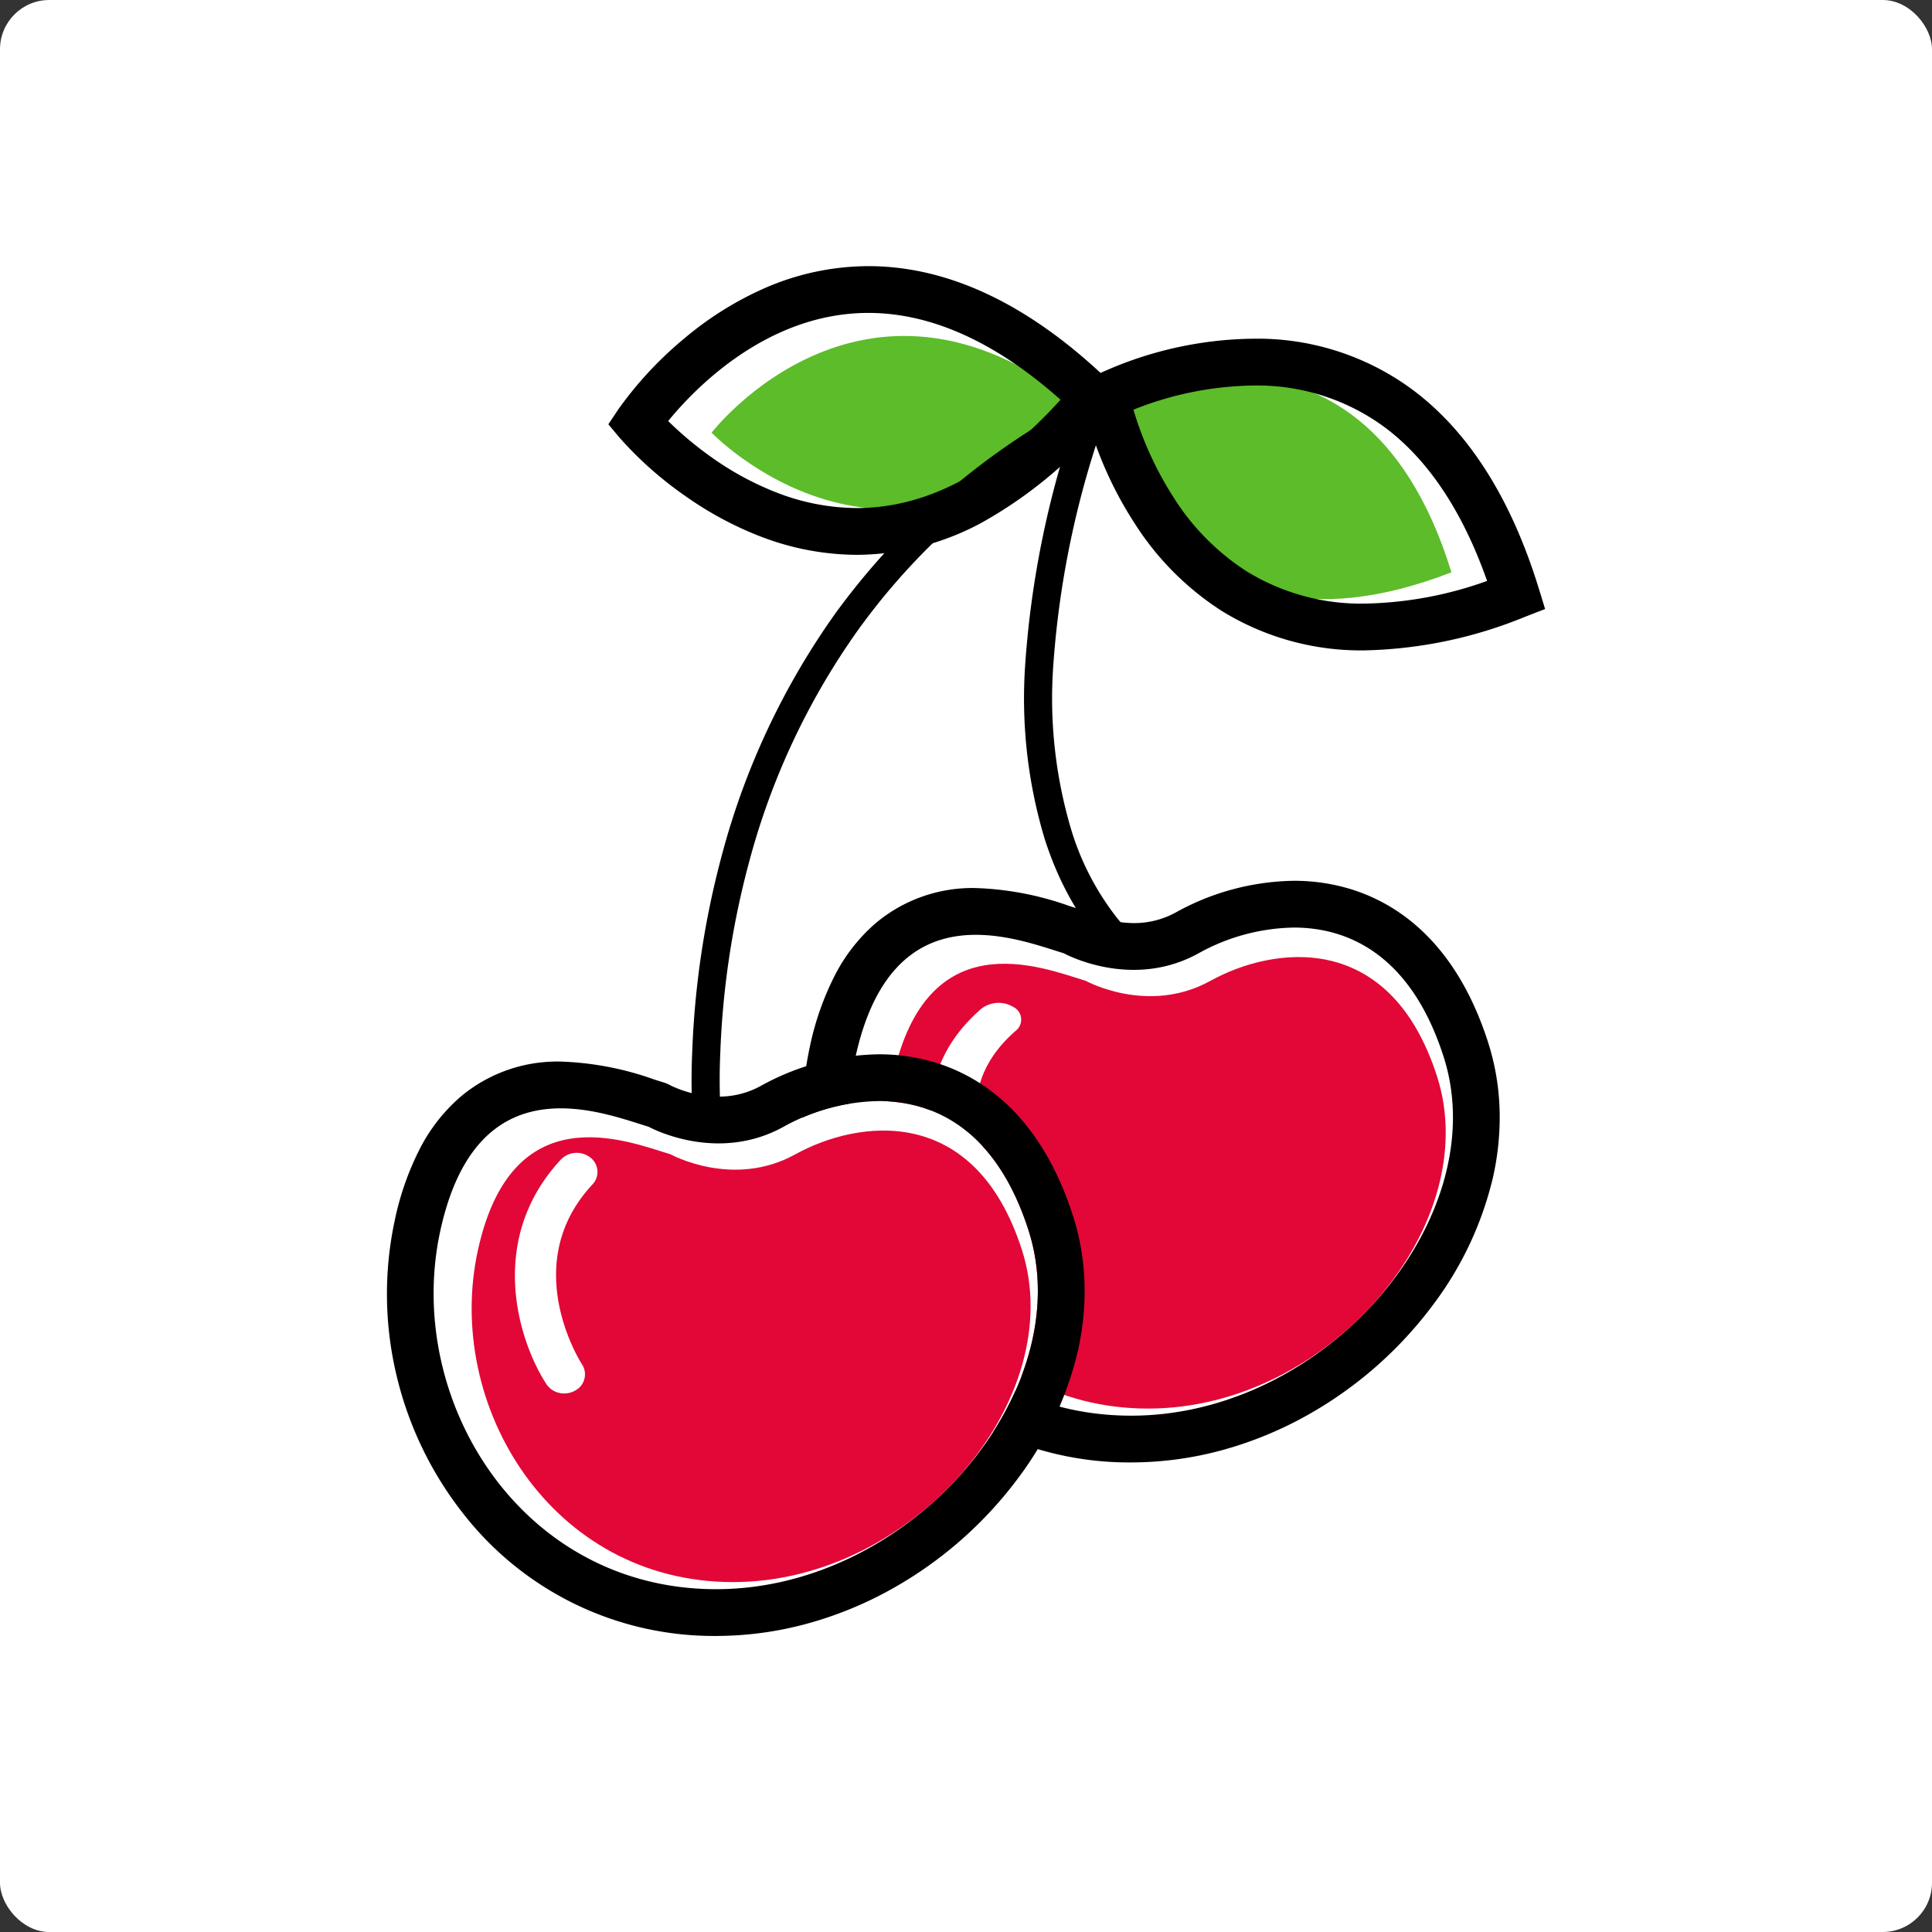 <svg xmlns="http://www.w3.org/2000/svg" width="196" height="196" viewBox="0 0 196 196">
  <rect x="0" y="0" width="196" height="196" fill="#333333" stroke="none"/>
  <g id="Group_1959" data-name="Group 1959" transform="translate(-1454 -166)">
    <g id="Group_1907" data-name="Group 1907" transform="translate(1157 97)">
      <rect id="Rectangle_1254" data-name="Rectangle 1254" width="196" height="196" rx="5" transform="translate(297 69)" fill="#fff"/>
    </g>
    <g id="Group_1874" data-name="Group 1874" transform="translate(318.261 28.42)">
      <path id="Path_2817" data-name="Path 2817" d="M1294.516,116.862c-29.567,11.475-35.062-16.978-35.062-16.978S1285.183,86.551,1294.516,116.862Z" transform="translate(-11.529 78.777)" fill="#5cbc2a"/>
      <path id="Path_2818" data-name="Path 2818" d="M1285.589,124.6a26.842,26.842,0,0,1-14.55-4.022,29.044,29.044,0,0,1-8.731-8.749,38.524,38.524,0,0,1-5.327-12.556l-.336-1.741,1.574-.816a38.278,38.278,0,0,1,16.043-3.734,26.445,26.445,0,0,1,16.064,5.1c5.73,4.228,10.07,11.028,12.9,20.211l.65,2.111-2.059.8A45.317,45.317,0,0,1,1285.589,124.6Zm-23.479-24.421a34.9,34.9,0,0,0,4.244,9.166,24.246,24.246,0,0,0,7.286,7.263,22.191,22.191,0,0,0,11.95,3.247,38.556,38.556,0,0,0,12.4-2.3c-2.5-7.1-6.016-12.362-10.476-15.653a21.8,21.8,0,0,0-13.247-4.171A33.923,33.923,0,0,0,1262.11,100.182Z" transform="translate(-11.386 78.96)"/>
      <path id="Path_2819" data-name="Path 2819" d="M1255.981,100.471c-20.065,20.854-38.1,2.068-38.1,2.068S1233.776,81.911,1255.981,100.471Z" transform="translate(-9.953 78.937)" fill="#5cbc2a"/>
      <path id="Path_2820" data-name="Path 2820" d="M1233.335,85.329c8.18,0,16.4,3.925,24.432,11.666l1.59,1.533-1.415,1.7a44.532,44.532,0,0,1-13.226,11.188,26.923,26.923,0,0,1-12.55,3.2,27.392,27.392,0,0,1-9.825-1.881,35.112,35.112,0,0,1-7.55-4.065,37.3,37.3,0,0,1-6.7-5.937l-1.137-1.361.983-1.476a37.814,37.814,0,0,1,6.757-7.262,33.711,33.711,0,0,1,7.936-4.992A26.392,26.392,0,0,1,1233.335,85.329Zm19.49,13.553c-6.566-5.847-13.115-8.808-19.49-8.808-10.249,0-17.616,7.665-20.314,10.968a35.72,35.72,0,0,0,4.6,3.818,30.252,30.252,0,0,0,6.489,3.471,22.644,22.644,0,0,0,8.053,1.539C1239.294,109.869,1246.236,106.175,1252.825,98.883Z" transform="translate(-9.497 79.251)"/>
      <path id="Path_2822" data-name="Path 2822" d="M1254.163,157.717s6.838,3.787,13.675,0,19.684-5.68,24.864,10.517-11.811,36.393-31.7,36.393-31.7-19.353-27.971-36.393S1249.168,156.188,1254.163,157.717Z" transform="translate(-10.501 76.572)" fill="#fff"/>
      <path id="Path_2822_-_Outline" data-name="Path 2822 - Outline" d="M1277.246,154.854a20.536,20.536,0,0,0-9.663,2.608c-6.838,3.787-13.675,0-13.675,0-5-1.53-17.4-6.521-21.134,10.517s8.08,36.393,27.971,36.393,36.881-20.194,31.7-36.393c-3.209-10.035-9.359-13.126-15.2-13.125m0-4.745h0a19.614,19.614,0,0,1,5.786.851,18.233,18.233,0,0,1,5.671,2.916c3.693,2.805,6.472,7.064,8.261,12.658a24.777,24.777,0,0,1,1.158,6.908,27.691,27.691,0,0,1-.7,6.86,34.7,34.7,0,0,1-5.866,12.571,40.753,40.753,0,0,1-13.173,11.577,38.273,38.273,0,0,1-8.4,3.417,35.2,35.2,0,0,1-9.234,1.248,32.224,32.224,0,0,1-25.494-12.2,36.117,36.117,0,0,1-6.9-14.1,35.576,35.576,0,0,1-.215-15.85,28.854,28.854,0,0,1,2.583-7.345,17.583,17.583,0,0,1,4.057-5.174,15.249,15.249,0,0,1,10.207-3.6,31.2,31.2,0,0,1,9.487,1.82c.3.095.579.184.824.259a3.949,3.949,0,0,1,.888.374,11.569,11.569,0,0,0,4.814,1.1,8.74,8.74,0,0,0,4.286-1.089A25.378,25.378,0,0,1,1277.246,150.109Z" transform="translate(-10.246 76.827)"/>
      <path id="Path_2823" data-name="Path 2823" d="M1256.54,160.63s6.326,3.5,12.65,0,18.209-5.254,23,9.73-10.925,33.665-29.326,33.665-29.326-17.9-25.876-33.665S1251.92,159.215,1256.54,160.63Z" transform="translate(-10.653 76.454)" fill="#e20736"/>
      <path id="Path_2824" data-name="Path 2824" d="M1216,174.066a62.88,62.88,0,0,1-.187-8.372,89.486,89.486,0,0,1,3.006-20.048,75.688,75.688,0,0,1,11.553-24.588,72.592,72.592,0,0,1,25.444-21.8l1.325,2.52a73.426,73.426,0,0,0-14.2,9.683,67.385,67.385,0,0,0-10.219,11.213,72.812,72.812,0,0,0-11.125,23.619,86.592,86.592,0,0,0-2.932,19.4,61.691,61.691,0,0,0,.167,8.058Z" transform="translate(-9.853 78.707)"/>
      <path id="Path_2825" data-name="Path 2825" d="M1260.643,156.435c-.2-.143-4.917-3.607-7.738-12.409a49.447,49.447,0,0,1-2-17.351,96.91,96.91,0,0,1,5.553-26.578l2.693.924a94.1,94.1,0,0,0-5.4,25.786,46.63,46.63,0,0,0,1.867,16.351,27.356,27.356,0,0,0,4.386,8.57,13.572,13.572,0,0,0,2.3,2.4Z" transform="translate(-11.183 78.664)"/>
      <path id="Path_2828" data-name="Path 2828" d="M1246.547,184.606a2.552,2.552,0,0,1-2.023-.832c-3.067-3.814-6.678-12.93,1.6-20.127a2.874,2.874,0,0,1,3.244-.185,1.435,1.435,0,0,1,.247,2.419c-8.169,7.1-1.436,15.767-1.145,16.133a1.5,1.5,0,0,1-.8,2.35A2.907,2.907,0,0,1,1246.547,184.606Z" transform="translate(-10.831 76.271)" fill="#fff"/>
      <path id="Path_2829" data-name="Path 2829" d="M1210.39,176.014s6.838,3.787,13.675,0,19.684-5.68,24.864,10.518-11.811,36.392-31.7,36.392-31.7-19.353-27.972-36.392S1205.4,174.484,1210.39,176.014Z" transform="translate(-8.841 75.878)" fill="#fff"/>
      <path id="Path_2829_-_Outline" data-name="Path 2829 - Outline" d="M1233.473,173.151a20.535,20.535,0,0,0-9.663,2.608c-6.838,3.787-13.675,0-13.675,0-4.995-1.53-17.4-6.521-21.134,10.518s8.081,36.392,27.972,36.392,36.881-20.194,31.7-36.392c-3.209-10.035-9.359-13.127-15.2-13.126m0-4.745h0a19.613,19.613,0,0,1,5.787.851,18.231,18.231,0,0,1,5.671,2.916c3.693,2.805,6.473,7.065,8.262,12.659a24.771,24.771,0,0,1,1.158,6.908,27.694,27.694,0,0,1-.7,6.859,34.7,34.7,0,0,1-5.865,12.571,40.754,40.754,0,0,1-13.173,11.578,38.275,38.275,0,0,1-8.4,3.417,35.2,35.2,0,0,1-9.234,1.248,32.224,32.224,0,0,1-25.494-12.2,36.117,36.117,0,0,1-6.9-14.1,35.573,35.573,0,0,1-.214-15.85,28.848,28.848,0,0,1,2.583-7.346,17.582,17.582,0,0,1,4.057-5.174,15.249,15.249,0,0,1,10.207-3.6,31.2,31.2,0,0,1,9.486,1.82c.3.095.579.184.824.259a3.948,3.948,0,0,1,.888.374,11.569,11.569,0,0,0,4.814,1.1,8.74,8.74,0,0,0,4.286-1.089A25.377,25.377,0,0,1,1233.473,168.406Z" transform="translate(-8.586 76.133)"/>
      <path id="Path_2830" data-name="Path 2830" d="M1212.767,178.927s6.326,3.5,12.65,0,18.209-5.254,23,9.73-10.925,33.665-29.326,33.665-29.326-17.9-25.876-33.665S1208.147,177.512,1212.767,178.927Z" transform="translate(-8.994 75.76)" fill="#e20736"/>
      <path id="Path_2831" data-name="Path 2831" d="M1203.194,205.874a2.152,2.152,0,0,1-1.854-.942c-2.812-4.32-6.122-14.642,1.471-22.791a2.235,2.235,0,0,1,2.973-.21,1.838,1.838,0,0,1,.227,2.739c-7.488,8.037-1.317,17.853-1.05,18.268a1.861,1.861,0,0,1-.734,2.661A2.244,2.244,0,0,1,1203.194,205.874Z" transform="translate(-10.167 73.071)" fill="#fff"/>
    </g>
  </g>
</svg>
